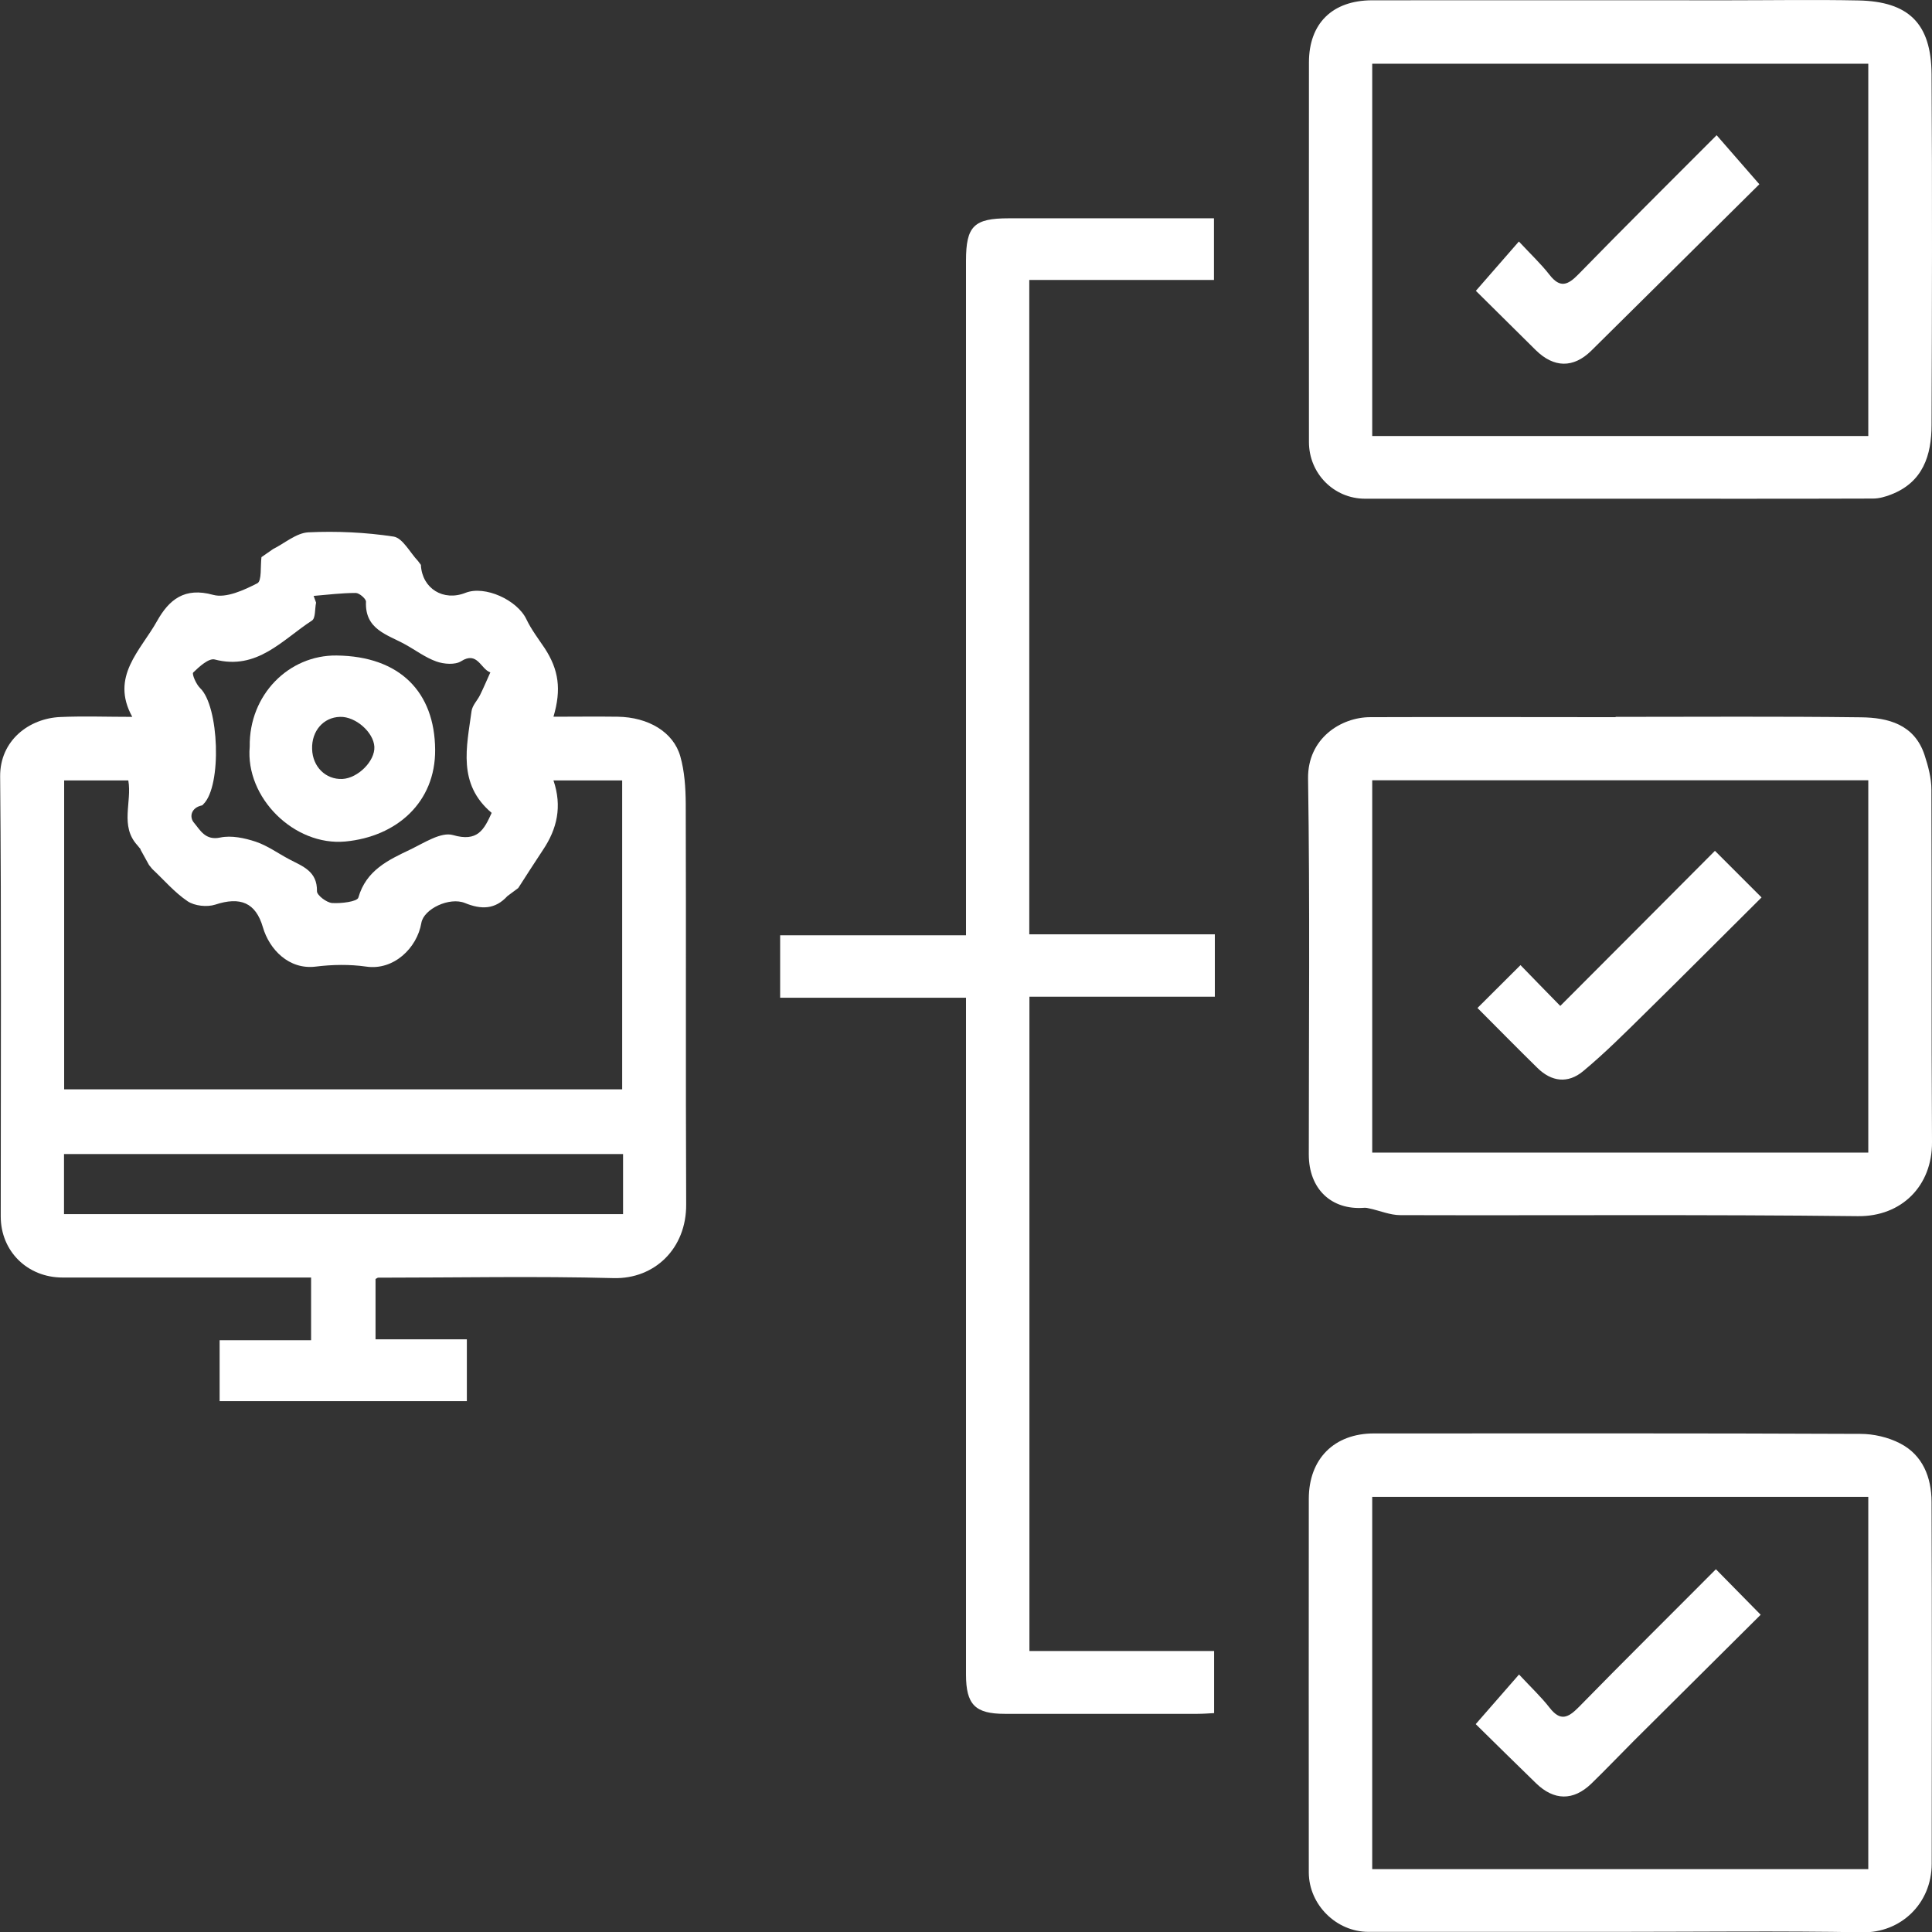 <?xml version="1.0" encoding="UTF-8"?>
<svg id="Layer_2" data-name="Layer 2" xmlns="http://www.w3.org/2000/svg" viewBox="0 0 131.6 131.62">
  <rect x="0" y="0" width="131.6" height="131.62" fill="#333333" stroke="none"/>
  <defs>
    <style>
      .cls-1 {
        fill: #fff;
      }
    </style>
  </defs>
  <g id="Layer_1-2" data-name="Layer 1">
    <g>
      <path class="cls-1" d="m28.67,38.5c.09,1.59,1.53,2.48,3.04,1.88,1.32-.52,3.53.49,4.15,1.81.33.69.81,1.32,1.24,1.96.96,1.47,1.15,2.81.6,4.67,1.48,0,2.93-.02,4.37,0,2.09.03,3.8,1.04,4.27,2.7.29,1.02.36,2.13.37,3.2.03,9.11-.01,18.21.03,27.32.02,3-2.15,5.09-4.94,5.02-5.34-.14-10.69-.03-16.04-.03-.04,0-.07.03-.18.09v4.11h6.22v4.21H14.96v-4.15h6.23v-4.27c-1.85,0-3.69,0-5.53,0-3.8,0-7.6,0-11.4,0-2.39,0-4.21-1.79-4.21-4.16,0-9.99.05-19.98-.04-29.97-.02-2.45,1.97-3.96,4.1-4.05,1.59-.07,3.18-.01,4.9-.01-1.52-2.75.57-4.52,1.69-6.53.82-1.46,1.87-2.32,3.82-1.78.88.24,2.09-.32,3.01-.79.31-.16.2-1.16.28-1.78.26-.18.53-.37.79-.55.8-.4,1.59-1.1,2.41-1.14,1.93-.09,3.89,0,5.8.29.62.1,1.11,1.08,1.66,1.66l.21.28Zm-19.09,19.35c-.07-.09-.14-.18-.22-.27-1.21-1.32-.36-2.94-.62-4.42h-4.37v21.04h38.01v-21.04h-4.68c.6,1.77.25,3.3-.72,4.74-.57.86-1.12,1.72-1.68,2.59-.25.18-.49.36-.74.55-.84.92-1.79.92-2.89.47-1.05-.43-2.81.4-2.97,1.36-.29,1.7-1.88,3.25-3.76,2.97-1.12-.16-2.3-.14-3.43,0-1.83.23-3.16-1.17-3.6-2.67-.49-1.7-1.55-2.11-3.25-1.55-.56.18-1.4.09-1.88-.23-.89-.6-1.61-1.45-2.41-2.2-.07-.09-.14-.18-.22-.27-.19-.35-.39-.7-.58-1.05Zm32.86,20.76H4.36v4.09h38.08v-4.09Zm-21.08-38.03c.06.16.11.31.17.47-.09.42-.03,1.06-.28,1.22-2.02,1.31-3.73,3.41-6.63,2.65-.4-.1-1.05.49-1.46.89-.1.1.2.8.47,1.06,1.3,1.23,1.49,6.66.23,7.9-.03.03-.06.08-.1.09-.74.15-.89.79-.54,1.19.41.48.76,1.22,1.78,1,.76-.16,1.65.03,2.41.28.81.27,1.53.8,2.29,1.2.91.48,1.92.81,1.89,2.18,0,.27.65.77,1.03.8.61.04,1.71-.09,1.79-.37.53-1.86,2.04-2.56,3.53-3.27.94-.45,2.1-1.22,2.91-.99,1.68.49,2.12-.36,2.64-1.51-2.34-1.97-1.7-4.49-1.37-6.93.05-.39.4-.73.58-1.1.25-.51.47-1.03.7-1.54-.66-.22-.87-1.47-1.99-.76-.41.26-1.17.2-1.68.02-.76-.27-1.43-.78-2.14-1.17-1.21-.67-2.75-1.01-2.66-2.91,0-.19-.45-.59-.7-.59-.95,0-1.91.12-2.86.2Z"/>
      <path class="cls-1" d="m82.75,63.64v4.25h-12.63v44.57h12.58v4.23c-.37.02-.75.05-1.13.05-4.38,0-8.75,0-13.13,0-2.02,0-2.64-.63-2.64-2.68,0-14.85,0-29.71,0-44.56v-1.54h-12.66v-4.25h12.66v-1.52c0-14.81,0-29.62,0-44.43,0-2.36.54-2.89,2.91-2.89,4.64,0,9.27,0,13.98,0v4.2h-12.58v44.57h12.62Z"/>
      <path class="cls-1" d="m110.21,33.97c-5.74,0-11.49,0-17.23,0-2.12,0-3.82-1.72-3.82-3.86,0-8.62-.01-17.24,0-25.86,0-2.65,1.59-4.22,4.29-4.23,8.09-.01,16.17,0,24.26,0,2.96,0,5.92-.05,8.88.01,3.39.07,4.96,1.54,4.98,5.03.05,7.96.03,15.91,0,23.87,0,2.08-.58,3.92-2.77,4.76-.39.15-.81.27-1.22.27-5.79.02-11.58.01-17.37.01Zm17.05-4.27V4.34h-33.79v25.36h33.79Z"/>
      <path class="cls-1" d="m110.05,48.83c5.57,0,11.14-.04,16.71.03,1.85.02,3.64.48,4.33,2.56.25.76.47,1.58.47,2.37.03,8-.01,16,.04,24.01.02,2.97-2.07,5.08-5.06,5.04-10.39-.12-20.77-.04-31.16-.07-.69,0-1.38-.3-2.08-.45-.12-.03-.25-.06-.38-.05-2.24.17-3.77-1.29-3.77-3.63,0-8.53.08-17.07-.05-25.6-.04-2.75,2.25-4.19,4.24-4.19,5.57-.02,11.14,0,16.71,0Zm17.21,29.68v-25.36h-33.79v25.36h33.79Z"/>
      <path class="cls-1" d="m110.17,131.59c-5.65,0-11.31,0-16.96,0-2.19,0-4.05-1.85-4.06-4.04,0-8.48-.01-16.96,0-25.45,0-2.73,1.73-4.46,4.44-4.46,11.04,0,22.08-.02,33.13.03.91,0,1.9.23,2.71.65,1.55.8,2.13,2.32,2.14,3.97.03,8.22.02,16.43.01,24.65,0,2.77-2.16,4.73-4.71,4.68-5.56-.1-11.13-.03-16.7-.03h0Zm17.09-4.27v-25.36h-33.79v25.36h33.79Z"/>
      <path class="cls-1" d="m18.59,37.4c-.26.18-.53.37-.79.55.26-.18.53-.37.79-.55Z"/>
      <path class="cls-1" d="m28.67,38.5l-.21-.28.21.28Z"/>
      <path class="cls-1" d="m35.3,60.49c-.25.18-.49.36-.74.55.25-.18.49-.36.74-.55Z"/>
      <path class="cls-1" d="m9.58,57.86c-.07-.09-.14-.18-.22-.27.07.09.14.18.22.27Z"/>
      <path class="cls-1" d="m10.38,59.18c-.07-.09-.14-.18-.22-.27.07.09.14.18.22.27Z"/>
      <path class="cls-1" d="m17.01,50.85c-.05-3.52,2.66-6.24,5.92-6.2,4.33.05,6.68,2.51,6.71,6.41.03,3.58-2.61,5.93-6.12,6.26-3.47.32-6.82-2.98-6.51-6.46Zm6.15-2.02c-1.13.03-1.94.96-1.9,2.19.03,1.21.93,2.09,2.06,2.04,1.06-.05,2.23-1.22,2.18-2.19-.05-.99-1.28-2.07-2.33-2.04Z"/>
      <path class="cls-1" d="m119.84,12.55c-3.73,3.69-7.58,7.52-11.45,11.34-1.22,1.2-2.55,1.17-3.78-.04-1.38-1.36-2.75-2.72-4.08-4.04.99-1.13,1.9-2.18,2.93-3.36.84.9,1.52,1.54,2.08,2.26.73.94,1.25.72,1.99-.04,3.08-3.16,6.22-6.27,9.4-9.46.95,1.09,1.87,2.14,2.91,3.34Z"/>
      <path class="cls-1" d="m116.82,57.96c1.14,1.14,2.1,2.1,3.17,3.17-2.63,2.61-5.27,5.27-7.94,7.89-1.37,1.35-2.74,2.72-4.22,3.95-1.04.86-2.15.71-3.1-.22-1.39-1.36-2.75-2.75-4.09-4.09.99-.99,1.98-1.97,2.93-2.92.85.88,1.79,1.84,2.71,2.78,3.6-3.61,7.05-7.06,10.53-10.56Z"/>
      <path class="cls-1" d="m116.88,106.89c1.05,1.07,2,2.04,3.05,3.1-2.83,2.82-5.74,5.7-8.64,8.59-.97.97-1.91,1.96-2.89,2.91-1.23,1.19-2.55,1.17-3.78-.03-1.39-1.35-2.77-2.71-4.1-4.02,1.01-1.16,1.93-2.21,2.95-3.38.84.9,1.52,1.54,2.08,2.26.73.94,1.25.71,1.99-.04,3.09-3.16,6.23-6.26,9.35-9.4Z"/>
    </g>
  </g>
</svg>